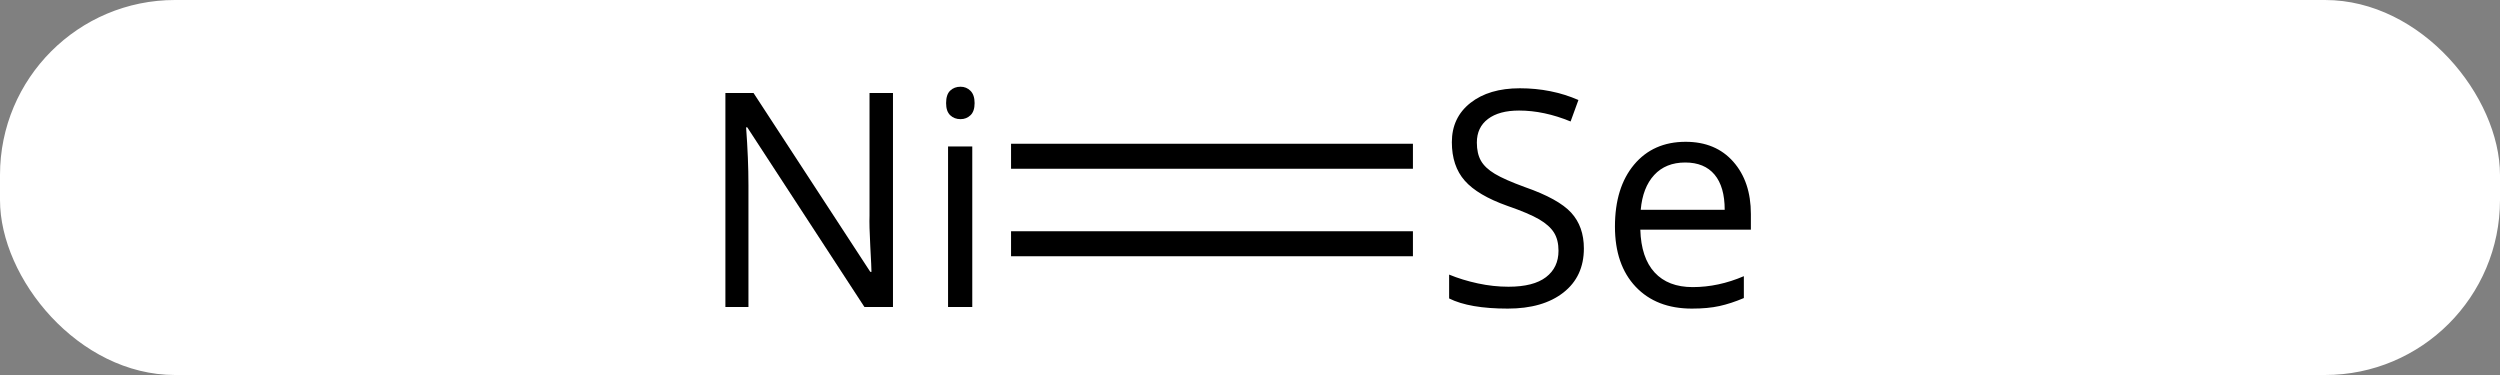 <svg width="100" viewBox="0 0 100 15" style="fill-opacity:1; color-rendering:auto; color-interpolation:auto; text-rendering:auto; stroke:black; stroke-linecap:square; stroke-miterlimit:10; shape-rendering:auto; stroke-opacity:1; fill:black; stroke-dasharray:none; font-weight:normal; stroke-width:1; font-family:'Open Sans'; font-style:normal; stroke-linejoin:miter; font-size:12; stroke-dashoffset:0; image-rendering:auto;" height="15" class="cas-substance-image" xmlns:xlink="http://www.w3.org/1999/xlink" xmlns="http://www.w3.org/2000/svg"><rect x="0" y="0" width="100" height="15" fill="#808080" stroke="none"/><svg class="cas-substance-single-component"><rect y="0" x="0" width="100" stroke="none" ry="7" rx="7" height="15" fill="white" class="cas-substance-group"/><svg y="0" x="26" width="47" viewBox="0 0 47 15" style="fill:black;" height="15" class="cas-substance-single-component-image"><svg><g><g transform="translate(23,8)" style="text-rendering:geometricPrecision; color-rendering:optimizeQuality; color-interpolation:linearRGB; stroke-linecap:butt; image-rendering:optimizeQuality;"><line y2="1.75" y1="1.75" x2="7.017" x1="-8.058" style="fill:none;"/><line y2="-1.75" y1="-1.75" x2="7.017" x1="-8.058" style="fill:none;"/><path style="stroke-linecap:square; stroke:none;" d="M-13.281 4.281 L-14.422 4.281 L-19.109 -2.906 L-19.156 -2.906 Q-19.062 -1.641 -19.062 -0.594 L-19.062 4.281 L-19.984 4.281 L-19.984 -4.281 L-18.859 -4.281 L-14.188 2.875 L-14.141 2.875 Q-14.141 2.719 -14.188 1.859 Q-14.234 1 -14.219 0.625 L-14.219 -4.281 L-13.281 -4.281 L-13.281 4.281 ZM-10.109 4.281 L-11.078 4.281 L-11.078 -2.141 L-10.109 -2.141 L-10.109 4.281 ZM-11.156 -3.875 Q-11.156 -4.219 -10.992 -4.375 Q-10.828 -4.531 -10.578 -4.531 Q-10.344 -4.531 -10.18 -4.367 Q-10.016 -4.203 -10.016 -3.875 Q-10.016 -3.547 -10.18 -3.391 Q-10.344 -3.234 -10.578 -3.234 Q-10.828 -3.234 -10.992 -3.391 Q-11.156 -3.547 -11.156 -3.875 Z"/><path style="stroke-linecap:square; stroke:none;" d="M14.355 1.938 Q14.355 3.062 13.535 3.703 Q12.715 4.344 11.309 4.344 Q9.777 4.344 8.965 3.938 L8.965 2.984 Q9.496 3.203 10.113 3.336 Q10.73 3.469 11.34 3.469 Q12.34 3.469 12.84 3.086 Q13.34 2.703 13.34 2.031 Q13.34 1.594 13.16 1.305 Q12.98 1.016 12.566 0.773 Q12.152 0.531 11.293 0.234 Q10.105 -0.188 9.59 -0.773 Q9.074 -1.359 9.074 -2.312 Q9.074 -3.297 9.816 -3.883 Q10.559 -4.469 11.793 -4.469 Q13.059 -4.469 14.137 -4 L13.824 -3.141 Q12.762 -3.578 11.762 -3.578 Q10.965 -3.578 10.52 -3.242 Q10.074 -2.906 10.074 -2.297 Q10.074 -1.859 10.238 -1.57 Q10.402 -1.281 10.793 -1.047 Q11.184 -0.812 11.996 -0.516 Q13.34 -0.047 13.848 0.508 Q14.355 1.062 14.355 1.938 ZM18.676 4.344 Q17.254 4.344 16.426 3.469 Q15.598 2.594 15.598 1.062 Q15.598 -0.5 16.363 -1.414 Q17.129 -2.328 18.426 -2.328 Q19.629 -2.328 20.332 -1.531 Q21.035 -0.734 21.035 0.562 L21.035 1.188 L16.613 1.188 Q16.645 2.312 17.184 2.898 Q17.723 3.484 18.707 3.484 Q19.738 3.484 20.754 3.047 L20.754 3.922 Q20.238 4.141 19.777 4.242 Q19.316 4.344 18.676 4.344 ZM18.41 -1.5 Q17.629 -1.5 17.168 -1 Q16.707 -0.5 16.629 0.391 L19.988 0.391 Q19.988 -0.531 19.582 -1.016 Q19.176 -1.5 18.41 -1.5 Z"/></g></g></svg></svg></svg></svg>
